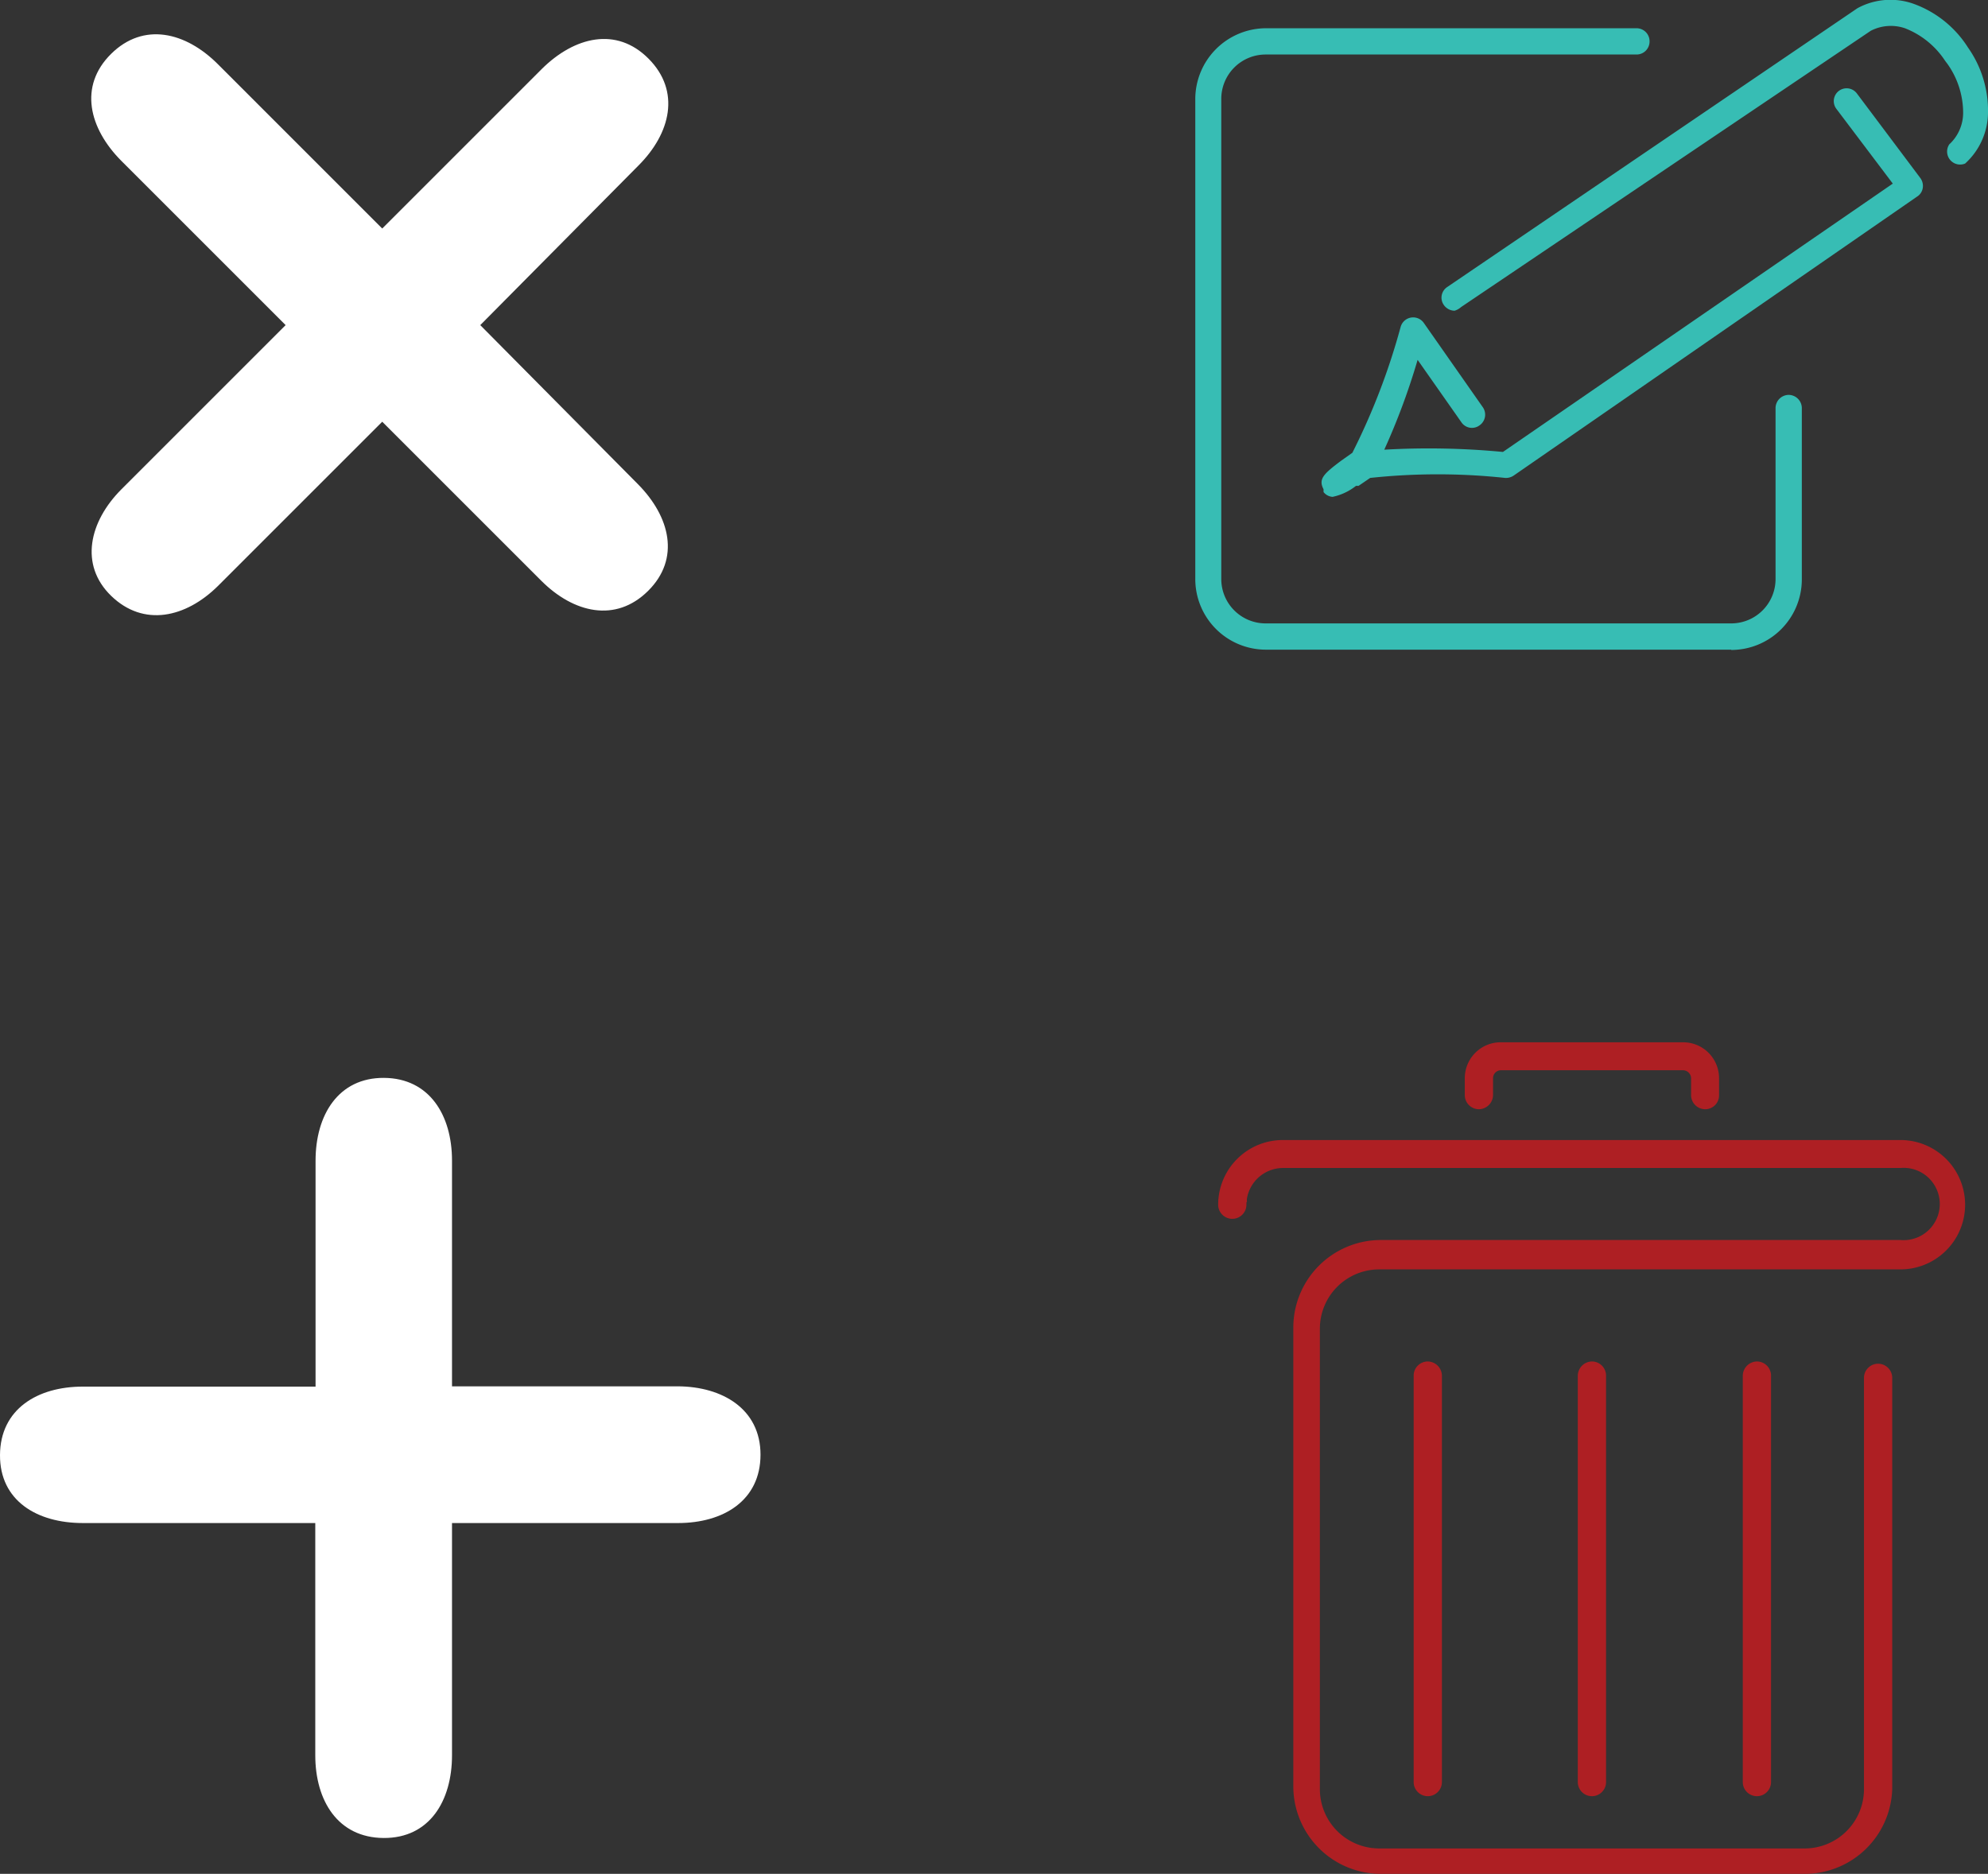 <svg xmlns="http://www.w3.org/2000/svg" viewBox="0 0 70.37 66.34"><rect x="0" y="0" width="70.37" height="66.34" fill="#333333" stroke="none"/><defs><style>.cls-1{fill:#fff;}.cls-2{fill:#37bdb4;}.cls-3{fill:#ae1f23;}</style></defs><title>blIcons</title><g id="Layer_2" data-name="Layer 2"><g id="Layer_1-2" data-name="Layer 1"><path class="cls-1" d="M17,11.51,22.6,5.86c1.14-1.14,1.5-2.63.36-3.78s-2.63-.78-3.78.36L13.53,8.09,7.71,2.27C6.57,1.13,5.08.77,3.93,1.91s-.78,2.63.36,3.78l5.82,5.82L4.3,17.32C3.16,18.46,2.8,20,3.94,21.1s2.63.78,3.78-.36l5.81-5.81,5.63,5.63c1.14,1.14,2.63,1.5,3.78.36s.78-2.63-.36-3.78Z"/><path class="cls-1" d="M16,49.09v-8c0-1.61-.8-2.92-2.41-2.93s-2.42,1.31-2.42,2.93v8H2.93c-1.61,0-2.92.8-2.93,2.42s1.31,2.41,2.93,2.41h8.23v8.22c0,1.61.8,2.92,2.42,2.93S16,63.76,16,62.14V53.92h8c1.61,0,2.92-.8,2.92-2.42S25.57,49.09,24,49.08H16Z"/><path class="cls-2" d="M61.28,23H44.8a2.5,2.5,0,0,1-2.49-2.49v-17A2.51,2.51,0,0,1,44.8,1H57.93a.46.46,0,0,1,.46.47h0a.46.46,0,0,1-.46.46H44.8A1.57,1.57,0,0,0,43.23,3.5h0v17a1.57,1.57,0,0,0,1.57,1.57H61.28a1.57,1.57,0,0,0,1.57-1.57h0V14.44a.47.47,0,0,1,.46-.46h0a.47.47,0,0,1,.47.46h0v6.07a2.5,2.5,0,0,1-2.5,2.5Z"/><path class="cls-2" d="M51.49,11a.47.47,0,0,1-.38-.2.45.45,0,0,1,.12-.64L65.75.29a2.44,2.44,0,0,1,2-.15,3.81,3.81,0,0,1,1.91,1.54A3.88,3.88,0,0,1,70.37,4a2.46,2.46,0,0,1-.81,1.79A.46.46,0,0,1,69,5.11,1.52,1.52,0,0,0,69.49,4a3,3,0,0,0-.55-1.73l-.09-.12A3,3,0,0,0,67.43,1a1.55,1.55,0,0,0-1.21.09l-14.5,9.78A.63.63,0,0,1,51.49,11Z"/><path class="cls-2" d="M47.17,17.59a.44.44,0,0,1-.32-.17v-.1c-.19-.36,0-.54.61-1h0l.41-.29a23.6,23.6,0,0,0,1.71-4.46.46.46,0,0,1,.81-.15l2.1,3a.46.46,0,0,1-.12.64.45.45,0,0,1-.64-.11l-1.55-2.21A24.08,24.08,0,0,1,49,15.92,27.65,27.65,0,0,1,53.2,16L67,6.5,65,3.85a.45.45,0,1,1,.73-.54l2.25,3a.47.47,0,0,1,.08.35.44.44,0,0,1-.2.3L53.59,16.83a.49.49,0,0,1-.31.09,22.46,22.46,0,0,0-4.78,0l-.41.28H48A2,2,0,0,1,47.17,17.59Z"/><path class="cls-3" d="M63.88,66.34h-15a3.1,3.1,0,0,1-3.1-3.1h0V47a3.1,3.1,0,0,1,3.1-3.1H67.27a1.28,1.28,0,1,0,0-2.55H45.42a1.3,1.3,0,0,0-1.3,1.3.5.5,0,0,1-.5.5.5.5,0,0,1-.5-.5,2.29,2.29,0,0,1,2.3-2.29H67.27a2.29,2.29,0,1,1,0,4.58H48.82a2.1,2.1,0,0,0-2.1,2.1h0v16.3a2.1,2.1,0,0,0,2.1,2.1H63.88a2.1,2.1,0,0,0,2.1-2.1h0l0-14.56a.5.5,0,0,1,.5-.5.5.5,0,0,1,.5.5l0,14.56A3.1,3.1,0,0,1,63.88,66.34Z"/><path class="cls-3" d="M43.14,42.57a.49.49,0,0,1,.49-.51h0a.52.52,0,0,1,.51.49"/><path class="cls-3" d="M60.36,39.27a.5.5,0,0,1-.5-.5v-.6a.29.29,0,0,0-.28-.28H53.13a.28.28,0,0,0-.28.28v.6a.51.51,0,0,1-.5.5.5.5,0,0,1-.5-.5v-.6a1.27,1.27,0,0,1,1.28-1.27h6.45a1.27,1.27,0,0,1,1.27,1.27h0v.6a.49.49,0,0,1-.49.5Z"/><path class="cls-3" d="M50.54,63.59a.5.5,0,0,1-.5-.5V48.7a.5.5,0,0,1,.5-.5.51.51,0,0,1,.5.5V63.09A.5.5,0,0,1,50.54,63.59Z"/><path class="cls-3" d="M56.35,63.59a.5.5,0,0,1-.5-.5V48.7a.51.51,0,0,1,.5-.5.5.5,0,0,1,.5.5V63.09A.5.5,0,0,1,56.35,63.59Z"/><path class="cls-3" d="M62.19,63.59a.5.5,0,0,1-.5-.5V48.7a.51.51,0,0,1,.5-.5.5.5,0,0,1,.5.5V63.09A.5.5,0,0,1,62.19,63.59Z"/></g></g></svg>